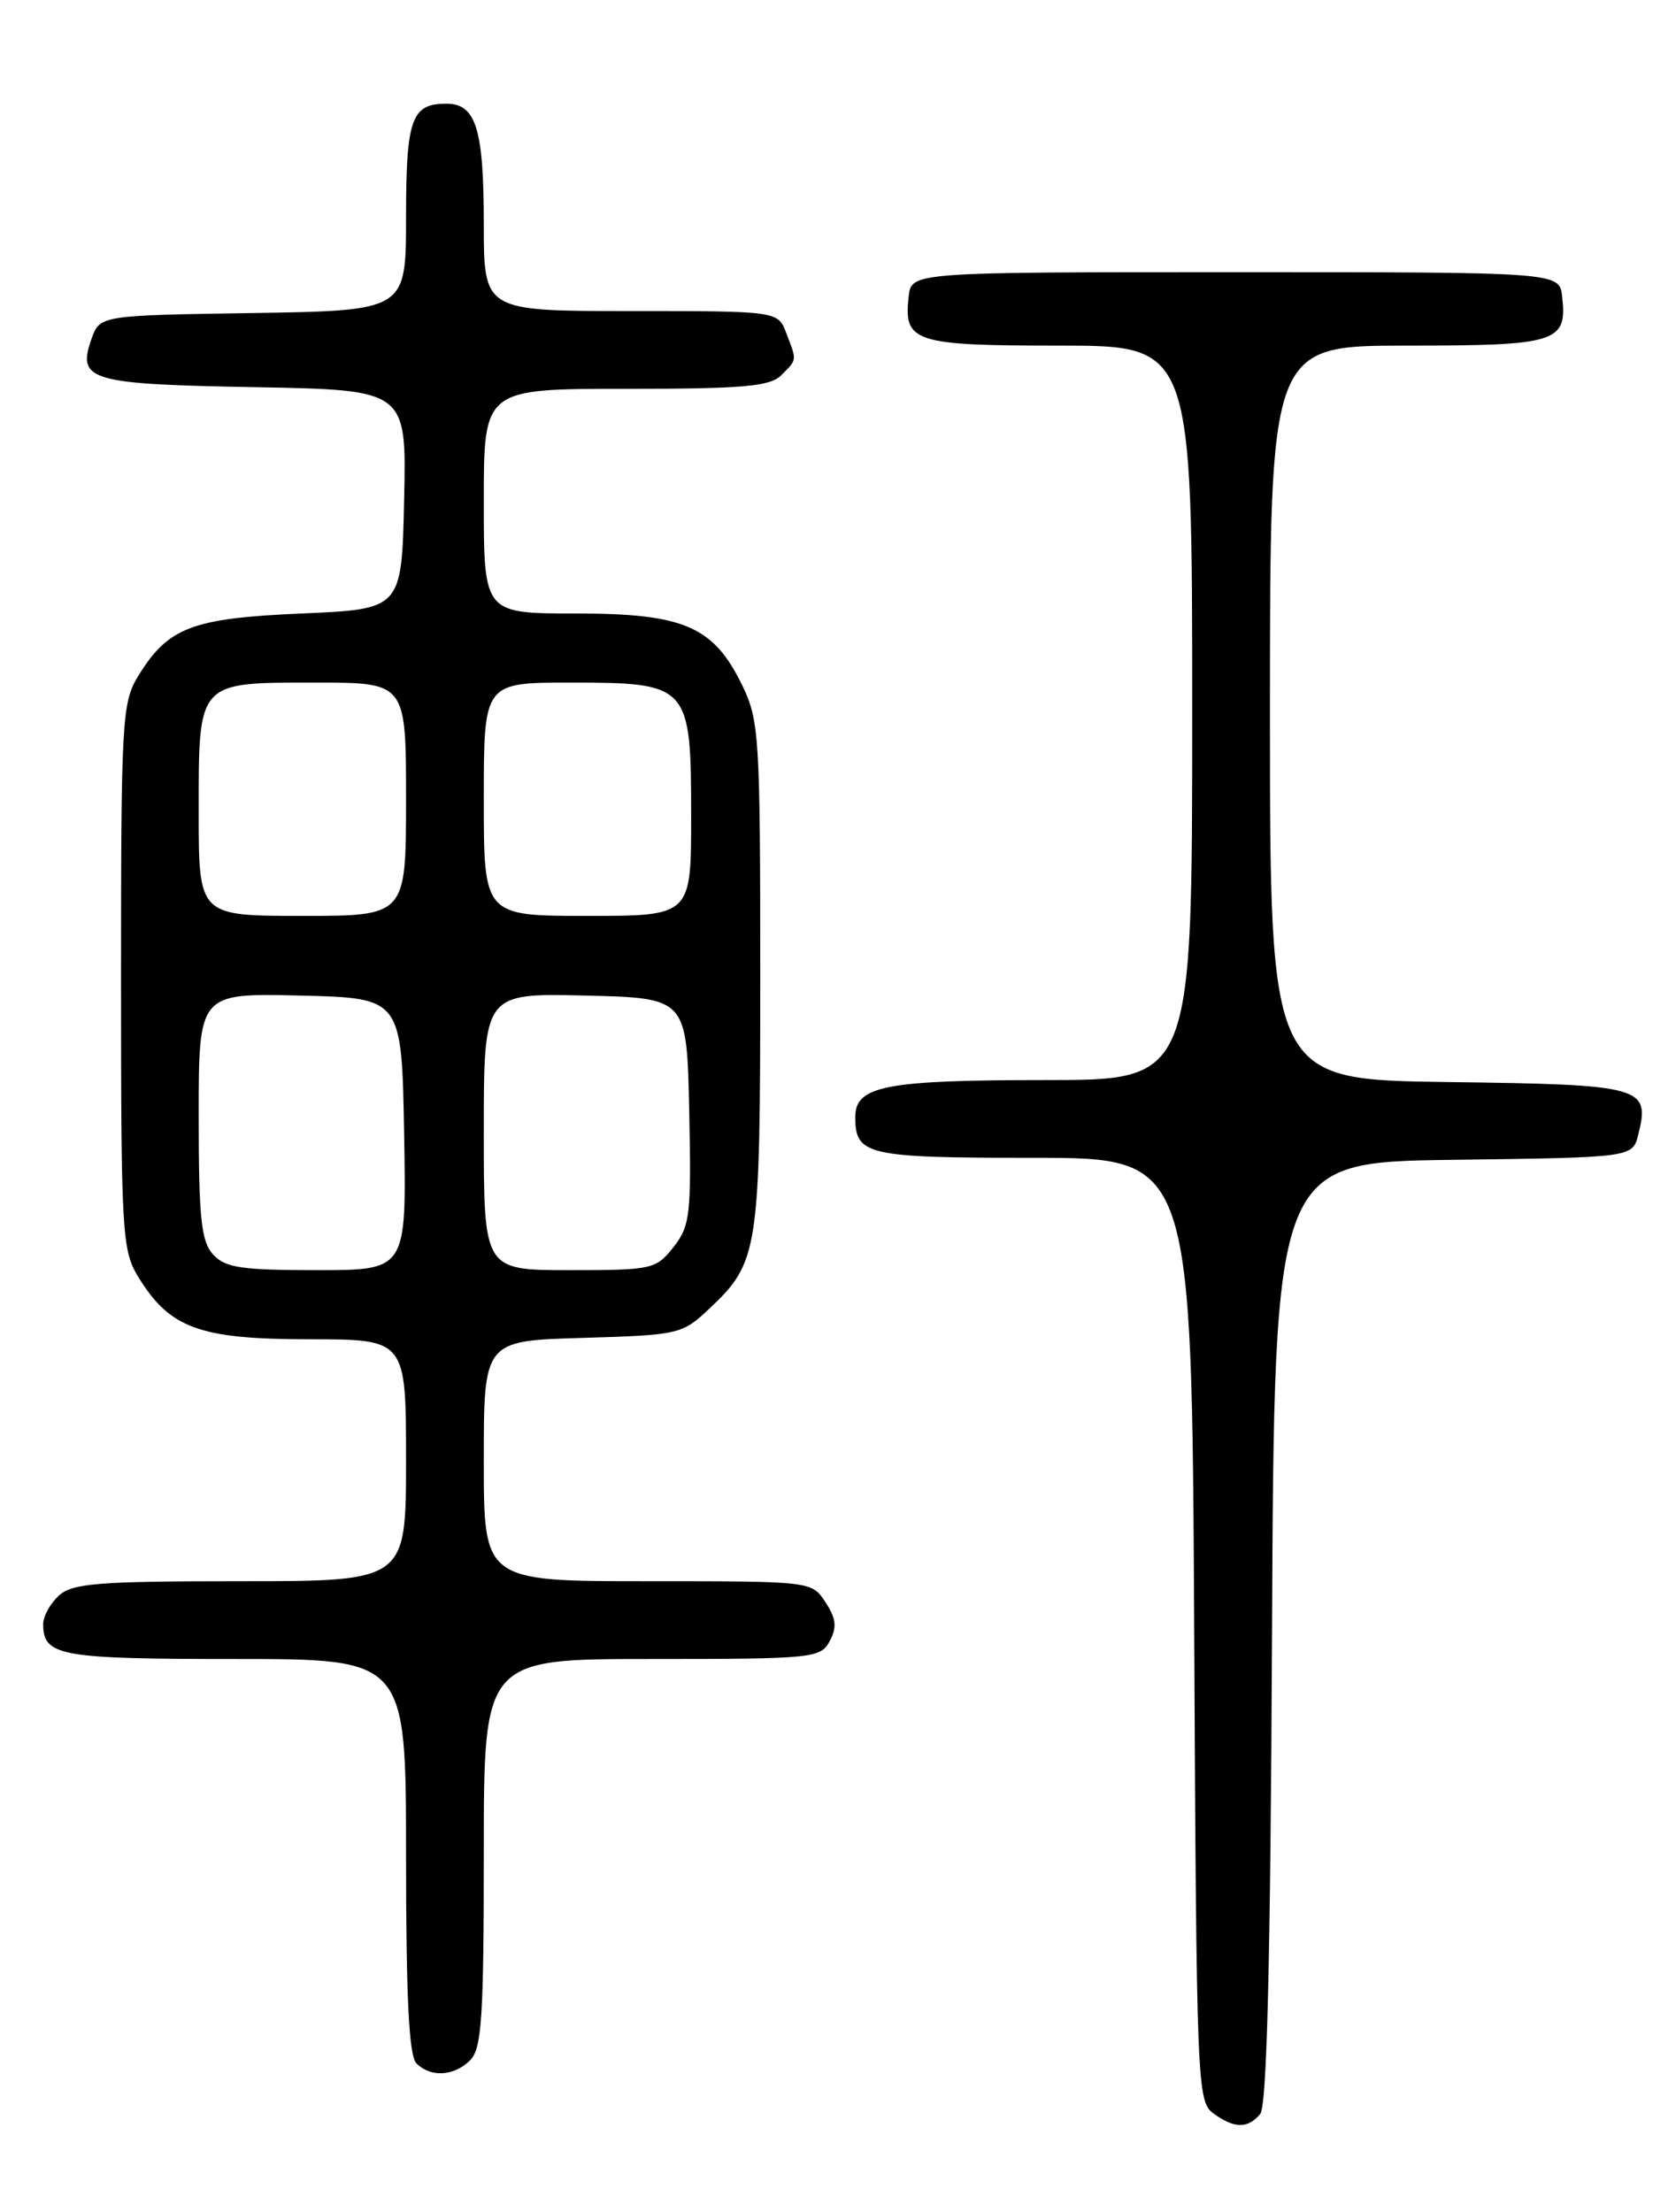 <?xml version="1.0" encoding="UTF-8" standalone="no"?>
<!DOCTYPE svg PUBLIC "-//W3C//DTD SVG 1.1//EN" "http://www.w3.org/Graphics/SVG/1.1/DTD/svg11.dtd" >
<svg xmlns="http://www.w3.org/2000/svg" xmlns:xlink="http://www.w3.org/1999/xlink" version="1.1" viewBox="0 0 194 256">
 <g >
 <path fill="currentColor"
d=" M 145.87 244.66 C 146.65 243.72 147.06 227.06 147.24 188.91 C 147.50 134.50 147.50 134.50 168.24 134.23 C 188.97 133.96 188.97 133.96 189.63 131.32 C 191.03 125.76 190.19 125.52 167.64 125.23 C 147.00 124.96 147.00 124.96 147.00 82.48 C 147.00 40.00 147.00 40.00 162.88 40.00 C 180.25 40.00 181.43 39.63 180.82 34.31 C 180.50 31.50 180.50 31.50 143.00 31.50 C 105.50 31.50 105.50 31.50 105.18 34.31 C 104.57 39.60 105.79 40.00 122.62 40.00 C 138.00 40.00 138.00 40.00 138.00 82.50 C 138.00 125.00 138.00 125.00 121.07 125.00 C 102.48 125.00 99.00 125.67 99.00 129.28 C 99.00 133.70 100.31 134.00 119.68 134.00 C 137.95 134.00 137.95 134.00 138.23 188.58 C 138.49 241.29 138.57 243.21 140.44 244.58 C 142.87 246.36 144.44 246.38 145.87 244.66 Z  M 54.43 238.43 C 55.76 237.09 56.00 233.48 56.00 214.43 C 56.00 192.00 56.00 192.00 75.46 192.00 C 94.12 192.00 94.98 191.91 96.04 189.93 C 96.90 188.33 96.79 187.33 95.55 185.43 C 93.95 183.00 93.95 183.00 74.98 183.00 C 56.00 183.00 56.00 183.00 56.00 169.09 C 56.00 155.17 56.00 155.17 67.44 154.84 C 78.57 154.51 78.96 154.42 82.06 151.50 C 87.82 146.08 88.00 144.88 88.00 112.85 C 88.00 85.34 87.88 83.38 85.93 79.35 C 82.60 72.48 79.18 71.00 66.63 71.00 C 56.00 71.00 56.00 71.00 56.00 58.00 C 56.00 45.00 56.00 45.00 72.43 45.00 C 86.03 45.00 89.13 44.73 90.43 43.43 C 92.28 41.57 92.26 41.80 91.02 38.57 C 90.05 36.00 90.05 36.00 73.02 36.00 C 56.00 36.00 56.00 36.00 56.00 25.93 C 56.00 14.90 55.10 12.00 51.66 12.00 C 47.62 12.00 47.00 13.75 47.00 25.18 C 47.00 35.95 47.00 35.95 29.27 36.23 C 11.55 36.50 11.55 36.50 10.58 39.26 C 8.90 44.04 10.36 44.47 29.58 44.81 C 47.06 45.13 47.06 45.13 46.78 57.81 C 46.50 70.50 46.50 70.50 34.95 71.00 C 22.17 71.55 19.43 72.61 15.96 78.30 C 14.13 81.29 14.01 83.54 14.01 113.00 C 14.01 142.67 14.12 144.69 15.99 147.76 C 19.64 153.73 23.07 154.99 35.75 155.00 C 47.00 155.00 47.00 155.00 47.00 169.00 C 47.00 183.00 47.00 183.00 27.83 183.00 C 11.39 183.00 8.40 183.24 6.83 184.65 C 5.82 185.57 5.00 187.05 5.00 187.95 C 5.00 191.66 6.87 192.00 27.20 192.00 C 47.00 192.00 47.00 192.00 47.00 214.80 C 47.00 231.20 47.34 237.94 48.20 238.80 C 49.86 240.46 52.56 240.30 54.43 238.43 Z  M 24.65 145.17 C 23.28 143.65 23.00 140.95 23.00 129.14 C 23.00 114.94 23.00 114.94 34.75 115.22 C 46.50 115.50 46.50 115.50 46.78 131.25 C 47.05 147.00 47.05 147.00 36.68 147.00 C 27.90 147.00 26.06 146.72 24.65 145.17 Z  M 56.00 130.97 C 56.00 114.94 56.00 114.94 67.75 115.22 C 79.50 115.50 79.50 115.50 79.78 128.58 C 80.03 140.59 79.88 141.88 77.96 144.33 C 75.93 146.90 75.49 147.00 65.93 147.00 C 56.00 147.00 56.00 147.00 56.00 130.97 Z  M 23.00 94.07 C 23.00 78.73 22.76 79.00 36.57 79.00 C 47.00 79.00 47.00 79.00 47.00 92.50 C 47.00 106.00 47.00 106.00 35.00 106.00 C 23.00 106.00 23.00 106.00 23.00 94.07 Z  M 56.00 92.50 C 56.00 79.00 56.00 79.00 66.00 79.00 C 79.79 79.00 80.00 79.24 80.00 94.50 C 80.00 106.00 80.00 106.00 68.00 106.00 C 56.00 106.00 56.00 106.00 56.00 92.50 Z "/>
</g>
</svg>
